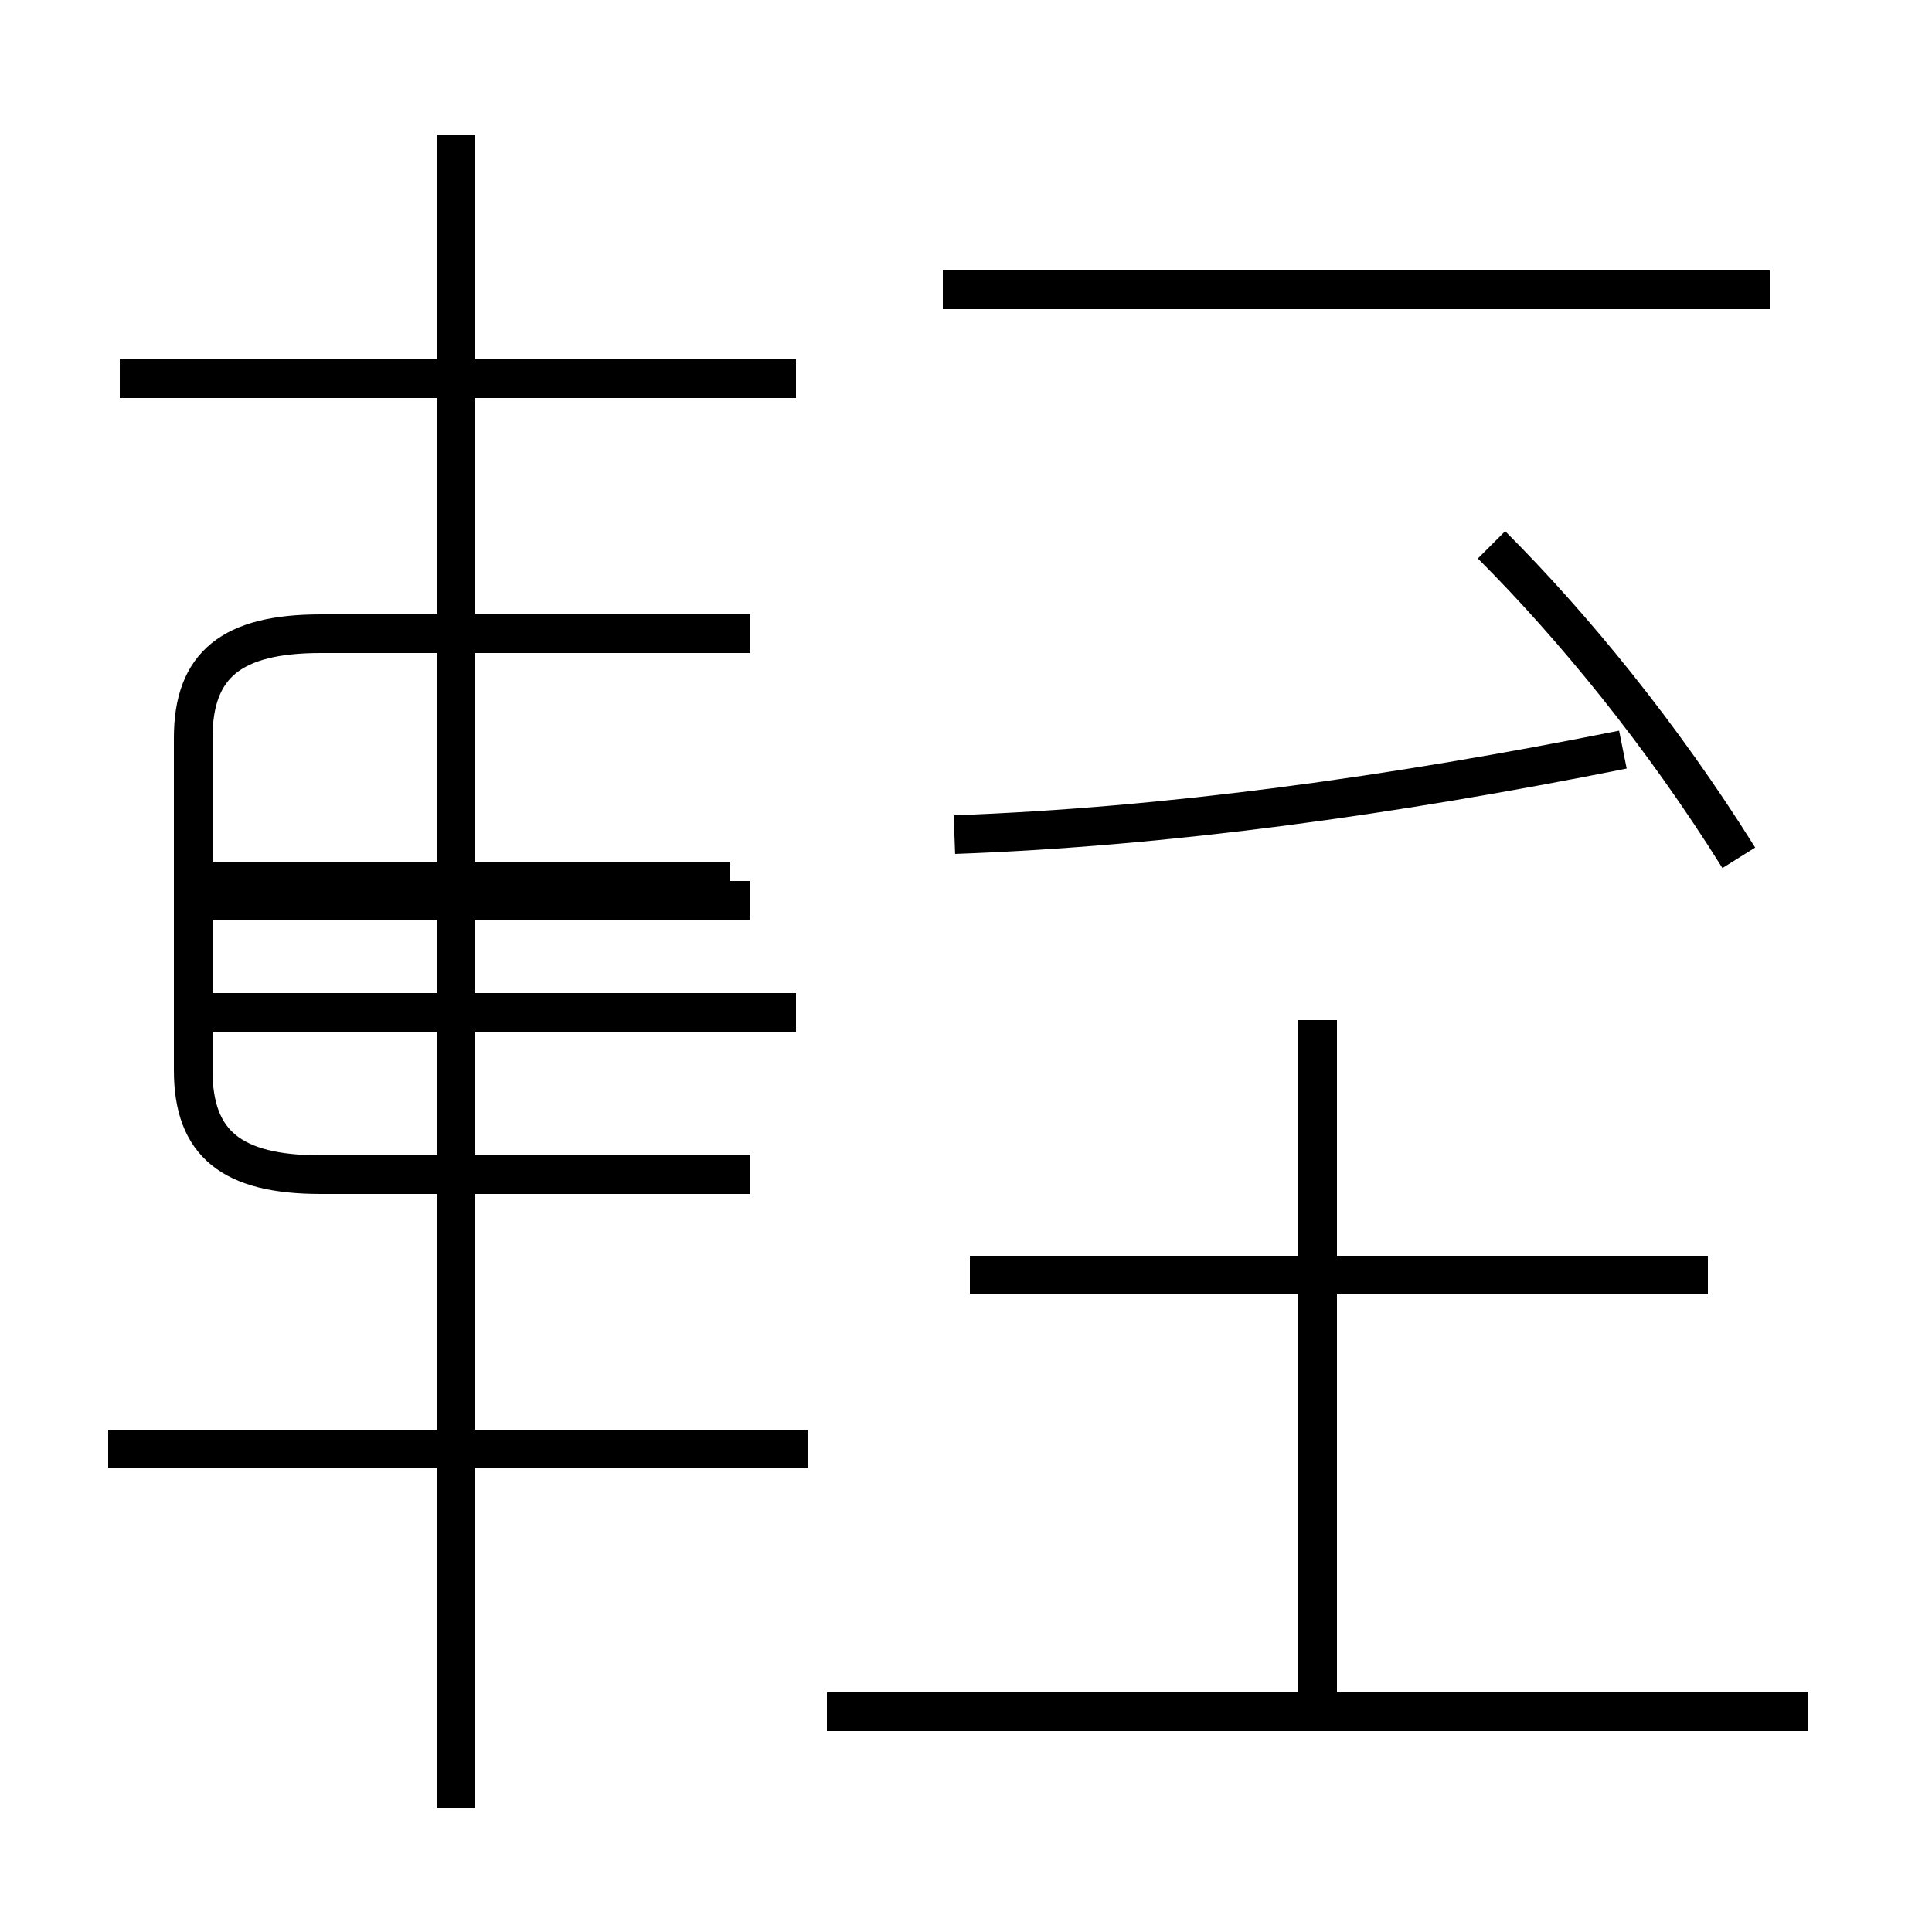 <?xml version='1.0' encoding='utf8'?>
<svg viewBox="0.0 -44.0 50.0 50.0" version="1.1" xmlns="http://www.w3.org/2000/svg">
<rect x="0.0" y="-44.0" width="50.0" height="50.0" fill="#808080" stroke="none"/>
<rect x="-1000" y="-1000" width="2000" height="2000" stroke="white" fill="white"/>
<g style="fill:none; stroke:#000000;  stroke-width:1">
<path d="M 20.6 34.2 L 3.1 34.2 M 11.8 -2.8 L 11.8 40.5 M 20.9 6.5 L 2.8 6.5 M 19.4 20.7 L 5.2 20.7 M 19.4 27.6 L 8.3 27.6 C 6.0 27.6 5.0 26.8 5.0 24.9 L 5.0 16.3 C 5.0 14.4 6.0 13.6 8.3 13.6 L 19.4 13.6 M 18.9 21.2 L 5.5 21.2 M 20.6 17.8 L 5.3 17.8 M 46.8 -0.3 L 21.4 -0.3 M 44.2 11.0 L 25.1 11.0 M 34.1 0.1 L 34.1 17.6 M 34.1 -0.6 L 34.1 17.6 M 45.0 21.8 C 43.0 25.0 40.7 27.8 38.6 29.9 M 24.7 22.4 C 30.2 22.6 36.0 23.4 42.0 24.6 M 45.8 36.5 L 24.4 36.5 " transform="scale(1, -1)" />
</g>
</svg>